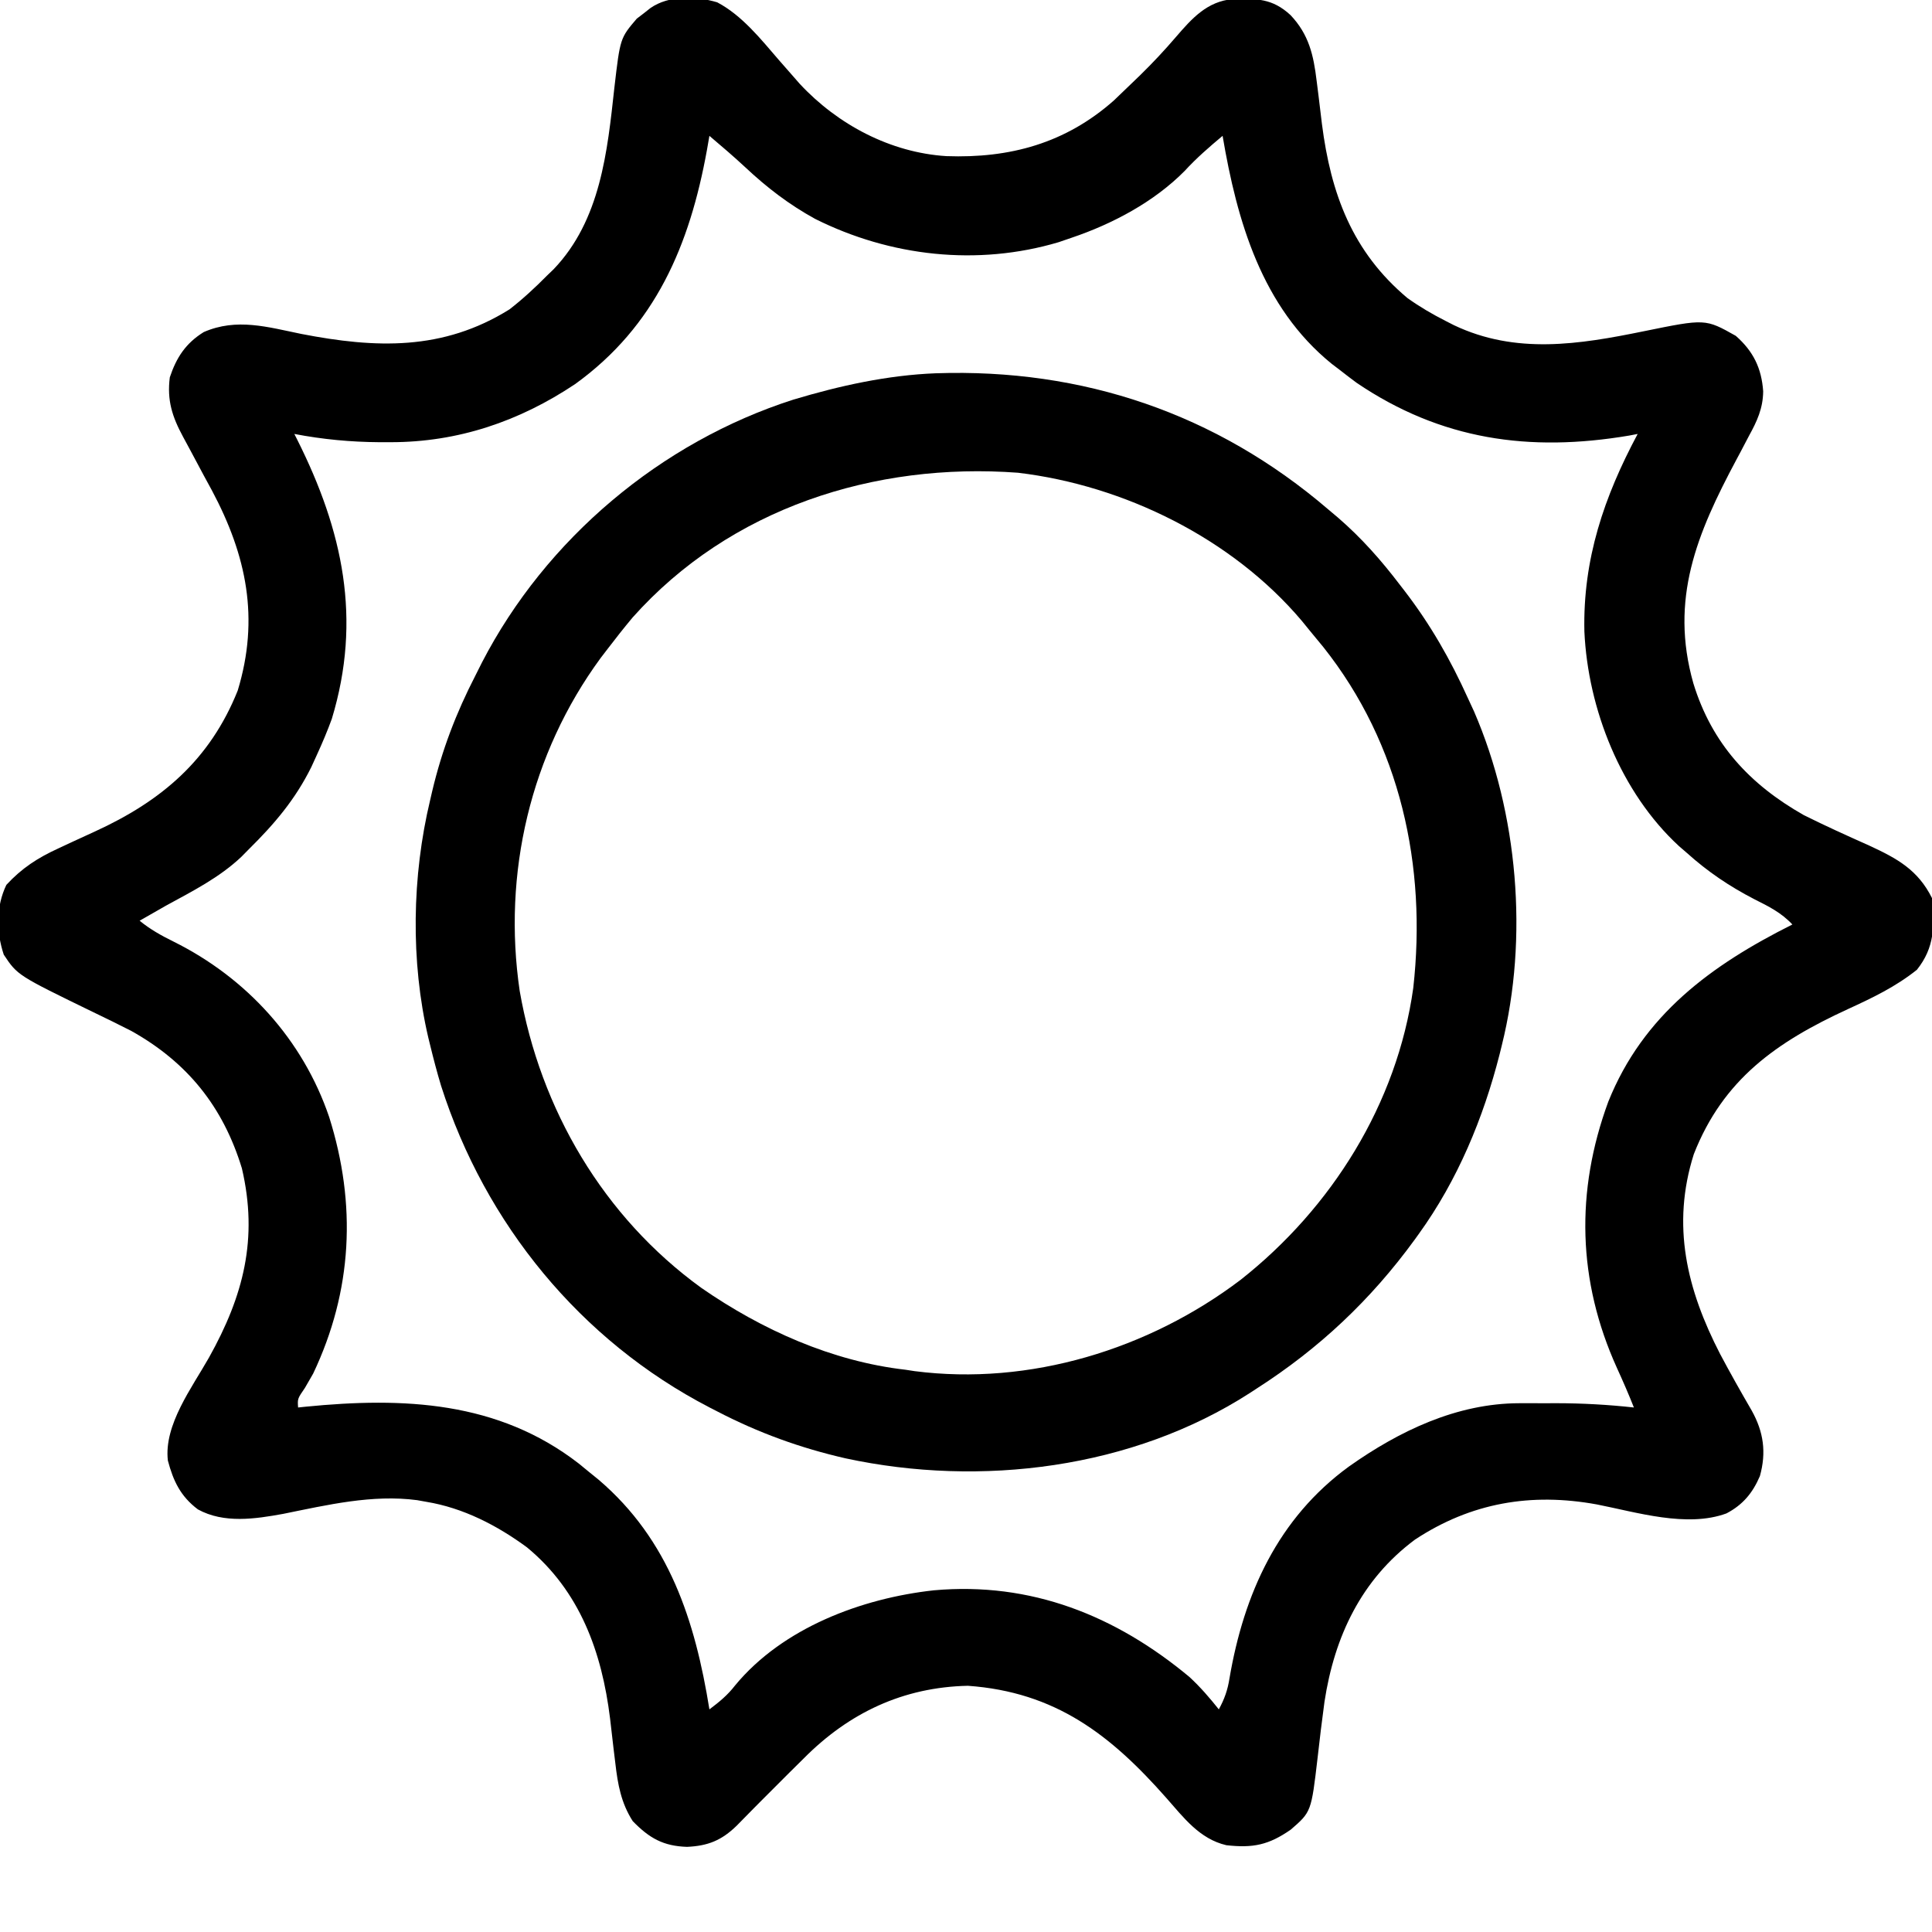 <?xml version="1.0" encoding="UTF-8"?>
<svg version="1.1" xmlns="http://www.w3.org/2000/svg" width="512" height="512">
<path d="M0 0 C6.587 3.469 11.578 9.778 16.371 15.324 C17.555 16.681 18.743 18.035 19.934 19.387 C20.576 20.12 21.218 20.854 21.879 21.609 C31.924 32.414 45.912 39.834 60.738 40.762 C77.566 41.371 92.303 37.364 105.121 26.012 C106.738 24.484 108.343 22.943 109.934 21.387 C110.645 20.702 111.357 20.018 112.09 19.312 C115.407 16.065 118.54 12.726 121.559 9.199 C125.809 4.269 129.816 -0.251 136.641 -0.852 C142.921 -1.002 147.097 -1.087 151.934 3.387 C156.8 8.523 158.04 13.972 158.863 20.859 C159.019 22.09 159.175 23.32 159.336 24.588 C159.648 27.134 159.955 29.681 160.258 32.229 C162.628 50.758 168.305 66.124 182.934 78.387 C186.145 80.672 189.424 82.598 192.934 84.387 C193.697 84.776 194.46 85.165 195.246 85.566 C211.644 93.367 228.394 90.685 245.58 87.166 C261.868 83.845 261.868 83.845 269.934 88.387 C274.589 92.478 276.762 96.97 277.195 103.082 C277.148 107.583 275.581 111 273.434 114.887 C272.699 116.288 271.965 117.689 271.23 119.09 C270.851 119.799 270.471 120.509 270.08 121.24 C259.633 140.799 252.367 158.166 258.688 180.461 C263.585 196.453 273.604 207.256 287.934 215.387 C293.662 218.253 299.497 220.883 305.346 223.492 C312.708 226.903 318.183 229.886 321.934 237.387 C322.62 244.801 322.654 250.456 317.934 256.387 C312.277 260.903 306.178 263.816 299.621 266.824 C280.779 275.497 266.591 285.396 258.809 305.258 C252.825 324.157 256.969 341.107 265.775 358.199 C268.455 363.26 271.277 368.237 274.148 373.191 C277.309 378.849 278.08 384.291 276.32 390.578 C274.386 395.069 271.819 398.164 267.465 400.456 C256.969 404.316 243.635 400.134 233.105 398.076 C215.74 394.905 199.807 397.592 184.934 407.387 C170.672 417.992 163.562 433.123 160.934 450.387 C160.275 455.323 159.652 460.265 159.111 465.216 C157.434 479.549 157.434 479.549 151.996 484.262 C146.145 488.322 142.027 489.183 134.934 488.387 C127.819 486.727 123.62 481.075 118.984 475.82 C104.199 459.068 89.605 447.792 66.434 446.137 C49.287 446.501 34.923 453.294 22.934 465.387 C21.677 466.632 20.419 467.877 19.16 469.121 C16.546 471.714 13.943 474.318 11.352 476.934 C10.767 477.523 10.183 478.113 9.581 478.72 C8.1 480.218 6.626 481.722 5.152 483.227 C1.143 487.13 -2.472 488.573 -8.004 488.824 C-14.279 488.617 -17.966 486.544 -22.379 482.012 C-25.467 477.208 -26.353 472.27 -26.996 466.66 C-27.152 465.38 -27.308 464.1 -27.469 462.781 C-27.784 460.126 -28.088 457.469 -28.391 454.812 C-30.559 437.201 -36.377 421.034 -50.414 409.449 C-58.33 403.629 -67.303 398.993 -77.066 397.387 C-77.877 397.241 -78.688 397.095 -79.523 396.945 C-91.373 395.371 -103.408 398.228 -115.004 400.574 C-122.456 401.933 -130.748 403.185 -137.629 399.387 C-142.214 395.936 -144.145 391.878 -145.582 386.434 C-146.666 376.971 -139.149 367.071 -134.672 359.137 C-125.549 342.794 -121.604 327.669 -125.961 309.012 C-130.946 292.666 -140.415 280.898 -155.284 272.588 C-158.607 270.89 -161.951 269.249 -165.316 267.637 C-185.417 257.861 -185.417 257.861 -189.066 252.387 C-191.078 246.353 -191.144 239.622 -188.379 233.887 C-184.272 229.447 -180.072 226.725 -174.586 224.215 C-173.326 223.627 -172.066 223.038 -170.807 222.449 C-168.852 221.545 -166.896 220.645 -164.936 219.752 C-147.248 211.664 -134.424 200.761 -127.066 182.387 C-121.251 163.248 -124.713 146.609 -133.898 129.371 C-134.62 128.042 -135.343 126.714 -136.066 125.387 C-137.191 123.285 -138.312 121.182 -139.433 119.078 C-140.13 117.773 -140.833 116.47 -141.54 115.17 C-144.421 109.855 -145.847 105.467 -145.066 99.387 C-143.316 94.127 -140.848 90.347 -136.066 87.387 C-127.33 83.588 -119.142 86.055 -110.191 87.887 C-90.509 91.698 -72.74 92.397 -55.066 81.387 C-51.484 78.609 -48.25 75.61 -45.066 72.387 C-44.503 71.845 -43.94 71.304 -43.359 70.746 C-30.904 57.732 -29.103 39.561 -27.243 22.557 C-25.717 9.498 -25.717 9.498 -21.312 4.328 C-20.417 3.646 -20.417 3.646 -19.504 2.949 C-18.904 2.476 -18.305 2.003 -17.688 1.516 C-12.773 -1.907 -5.624 -1.669 0 0 Z M-2.066 35.387 C-2.286 36.645 -2.505 37.903 -2.73 39.199 C-7.292 64.29 -16.294 85.769 -37.664 101.184 C-52.486 111.079 -68.734 116.586 -86.566 116.574 C-87.537 116.575 -88.507 116.576 -89.506 116.576 C-97.181 116.52 -104.517 115.83 -112.066 114.387 C-111.815 114.884 -111.563 115.381 -111.304 115.893 C-99.205 140 -94.112 163.461 -102.133 189.902 C-103.317 193.139 -104.628 196.255 -106.066 199.387 C-106.559 200.466 -107.051 201.545 -107.559 202.656 C-111.827 211.265 -117.303 217.702 -124.066 224.387 C-124.724 225.054 -125.381 225.722 -126.059 226.41 C-131.914 231.964 -139.037 235.543 -146.066 239.387 C-148.405 240.711 -150.736 242.048 -153.066 243.387 C-150.246 245.694 -147.304 247.327 -144.041 248.935 C-124.753 258.533 -109.816 274.873 -102.833 295.412 C-95.529 318.585 -96.662 341.459 -107.066 363.387 C-107.787 364.66 -108.518 365.929 -109.258 367.191 C-111.231 370.065 -111.231 370.065 -111.066 372.387 C-110.414 372.318 -109.761 372.25 -109.089 372.179 C-83.2 369.621 -58.089 370.644 -36.656 387.262 C-35.802 387.963 -34.947 388.664 -34.066 389.387 C-33.201 390.088 -32.336 390.789 -31.445 391.512 C-12.723 407.469 -5.845 428.919 -2.066 452.387 C0.539 450.433 2.743 448.634 4.738 446.047 C17.335 430.783 38.299 422.929 57.421 420.836 C83.144 418.53 105.601 427.519 125.172 443.824 C128.077 446.519 130.466 449.294 132.934 452.387 C134.435 449.637 135.272 447.273 135.758 444.184 C139.567 421.807 148.601 401.73 167.444 388.01 C180.749 378.604 196.008 371.274 212.602 371.254 C213.661 371.253 214.719 371.251 215.811 371.25 C216.903 371.254 217.996 371.258 219.121 371.262 C220.194 371.258 221.267 371.254 222.373 371.25 C229.28 371.258 236.068 371.634 242.934 372.387 C241.529 368.829 240.01 365.347 238.42 361.867 C228.005 338.845 227.4 315.126 236.145 291.354 C245.388 268.314 263.452 255.153 284.934 244.387 C282.009 241.256 278.66 239.594 274.871 237.699 C268.238 234.265 262.505 230.403 256.934 225.387 C256.25 224.796 255.567 224.206 254.863 223.598 C239.511 209.449 230.752 187.31 229.812 166.734 C229.385 147.578 235.033 131.033 243.934 114.387 C243.178 114.531 242.423 114.675 241.645 114.824 C215.202 119.283 191.763 115.96 169.434 100.824 C167.92 99.697 166.418 98.552 164.934 97.387 C164.252 96.869 163.57 96.35 162.867 95.816 C144.302 80.776 137.753 57.928 133.934 35.387 C130.378 38.362 127.002 41.281 123.871 44.699 C115.77 52.891 104.754 58.735 93.934 62.387 C92.791 62.779 91.649 63.17 90.473 63.574 C68.98 69.956 45.891 67.379 25.934 57.387 C19.031 53.588 13.153 49.084 7.418 43.695 C4.335 40.831 1.143 38.107 -2.066 35.387 Z " fill="#000000" transform="translate(190.066,0.613)"/>
<path d="M0 0 C38.934 -1.328 74.379 10.695 103.985 36.078 C104.841 36.799 105.697 37.519 106.579 38.262 C112.814 43.659 117.994 49.525 122.985 56.078 C123.393 56.605 123.8 57.133 124.22 57.676 C131.069 66.593 136.355 75.844 140.985 86.078 C141.803 87.847 141.803 87.847 142.638 89.652 C154.276 116.573 157.076 149.626 149.985 178.078 C149.695 179.257 149.695 179.257 149.399 180.46 C145.088 197.394 138.252 213.852 127.985 228.078 C127.612 228.596 127.24 229.114 126.855 229.648 C115.24 245.586 101.578 258.447 84.985 269.078 C84.4 269.46 83.814 269.843 83.21 270.237 C52.091 290.302 11.89 295.266 -23.897 287.562 C-35.958 284.804 -47.042 280.779 -58.015 275.078 C-58.995 274.575 -58.995 274.575 -59.995 274.062 C-94.176 256.344 -119.423 225.434 -131.126 188.821 C-132.198 185.265 -133.136 181.685 -134.015 178.078 C-134.18 177.407 -134.345 176.736 -134.515 176.044 C-139.238 155.834 -138.849 133.226 -134.015 113.078 C-133.843 112.336 -133.671 111.593 -133.495 110.828 C-130.912 99.898 -127.149 90.048 -122.015 80.078 C-121.162 78.378 -121.162 78.378 -120.292 76.645 C-103.372 43.923 -72.899 18.241 -37.802 6.994 C-25.537 3.301 -12.814 0.497 0 0 Z M-80.382 64.734 C-82.663 67.468 -84.857 70.246 -87.015 73.078 C-87.621 73.868 -88.226 74.659 -88.851 75.473 C-107.462 100.864 -114.871 132.57 -110.288 163.703 C-104.807 195.106 -88.093 223.597 -62.14 242.391 C-46.125 253.485 -27.526 261.849 -8.015 264.078 C-7.236 264.198 -6.457 264.318 -5.655 264.441 C24.858 268.374 56.426 258.681 80.735 240.266 C104.864 221.251 122.212 193.63 126.513 162.914 C130.132 130.597 123.115 98.292 102.695 72.578 C101.469 71.07 100.228 69.574 98.985 68.078 C98.316 67.256 97.647 66.433 96.958 65.586 C78.513 43.784 49.956 29.718 21.763 26.359 C-16.237 23.53 -54.524 35.719 -80.382 64.734 Z " fill="#000000" transform="translate(248.015,98.922)"/>
</svg>
